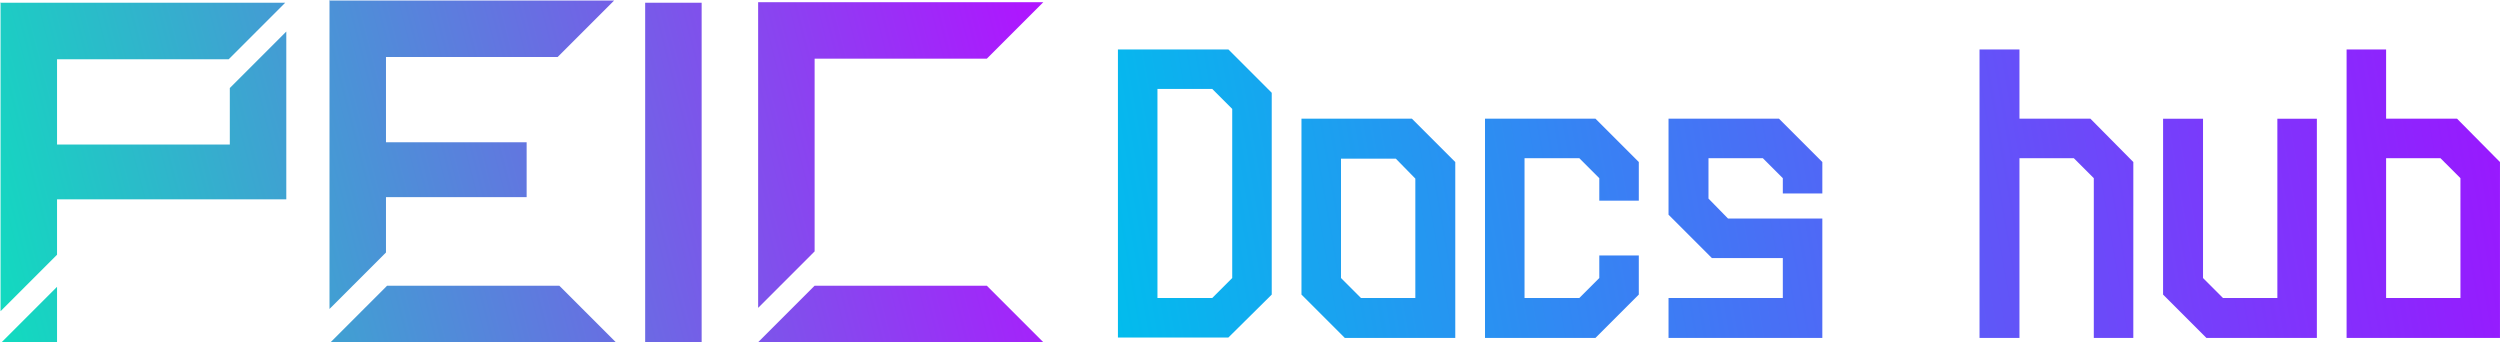 <?xml version="1.0" encoding="UTF-8"?>
<!-- Created with Inkscape (http://www.inkscape.org/) -->
<svg width="176.46mm" height="24.156mm" version="1.1" viewBox="0 0 176.46 24.156" xmlns="http://www.w3.org/2000/svg" xmlns:xlink="http://www.w3.org/1999/xlink">
 <defs>
  <linearGradient id="linearGradient3" x1="118.92" x2="219.23" y1="102.63" y2="85.186" gradientTransform="translate(-.582 6.978)" gradientUnits="userSpaceOnUse">
   <stop stop-color="#00beed" offset="0"/>
   <stop stop-color="#9c15ff" offset="1"/>
  </linearGradient>
  <linearGradient id="linearGradient5" x1="39.428" x2="114.85" y1="111.21" y2="91.733" gradientUnits="userSpaceOnUse">
   <stop stop-color="#0edfbe" offset="0"/>
   <stop stop-color="#af15ff" offset="1"/>
  </linearGradient>
 </defs>
 <g transform="translate(-40.882 -87.506)">
  <path d="m44.908 111.66h-3.909l3.909-3.909zm12.195-17.941 3.987-3.987v11.844h-16.182v3.909l-3.987 3.987v-21.733l-0.039-0.039h20.13l-3.987 3.987h-12.117v6.02h12.195zm11.023 11.609-3.987 3.987v-21.733l-0.039-0.039h20.13l-3.987 3.987h-12.117v6.02h9.928v3.87h-9.928zm12.235 2.345 3.987 3.987h-20.13l3.987-3.987zm10.046 3.987h-3.987v-23.961h3.987zm7.974-20.013v13.603l-3.987 3.987v-21.577h20.13l-3.987 3.987zm0 16.026h12.156l3.987 3.987h-20.13z" fill="url(#linearGradient5)" stroke-width=".345" aria-label="PEIC"/>
  <path d="m119.79 90.996v20.332h7.797l3.059-3.029v-14.244l-3.059-3.059zm8.067 16.133-1.409 1.409h-3.868v-14.754h3.868l1.409 1.409zm12.685-11.245h-7.797v12.415l3.059 3.059h7.797v-12.415zm0.24 12.655h-3.838l-1.409-1.409v-8.427h3.868l1.379 1.409zm12.985-1.409-1.409 1.409h-3.868v-9.866h3.868l1.409 1.409v1.589h2.789v-2.729l-3.059-3.059h-7.797v15.474h7.797l3.059-3.059v-2.759h-2.789zm15.743-5.968v-2.219l-3.059-3.059h-7.797v6.777l3.059 3.059h5.008v2.819h-8.067v2.819h10.856v-8.427h-6.657l-1.379-1.409v-2.849h3.838l1.409 1.409v1.08zm21.951-2.219-3.029-3.059h-5.008v-4.888h-2.819v20.362h2.819v-12.685h3.838l1.409 1.409v11.275h2.789zm2.099 9.356 3.059 3.059h7.797v-15.474h-2.789v12.655h-3.838l-1.409-1.409v-11.245h-2.819zm20.751-12.415h-5.008v-4.888h-2.789v20.362h10.826v-12.415zm0.24 12.655h-5.248v-9.866h3.838l1.409 1.409z" fill="url(#linearGradient3)" stroke-width=".265" aria-label="Docs hub"/>
 </g>
</svg>
